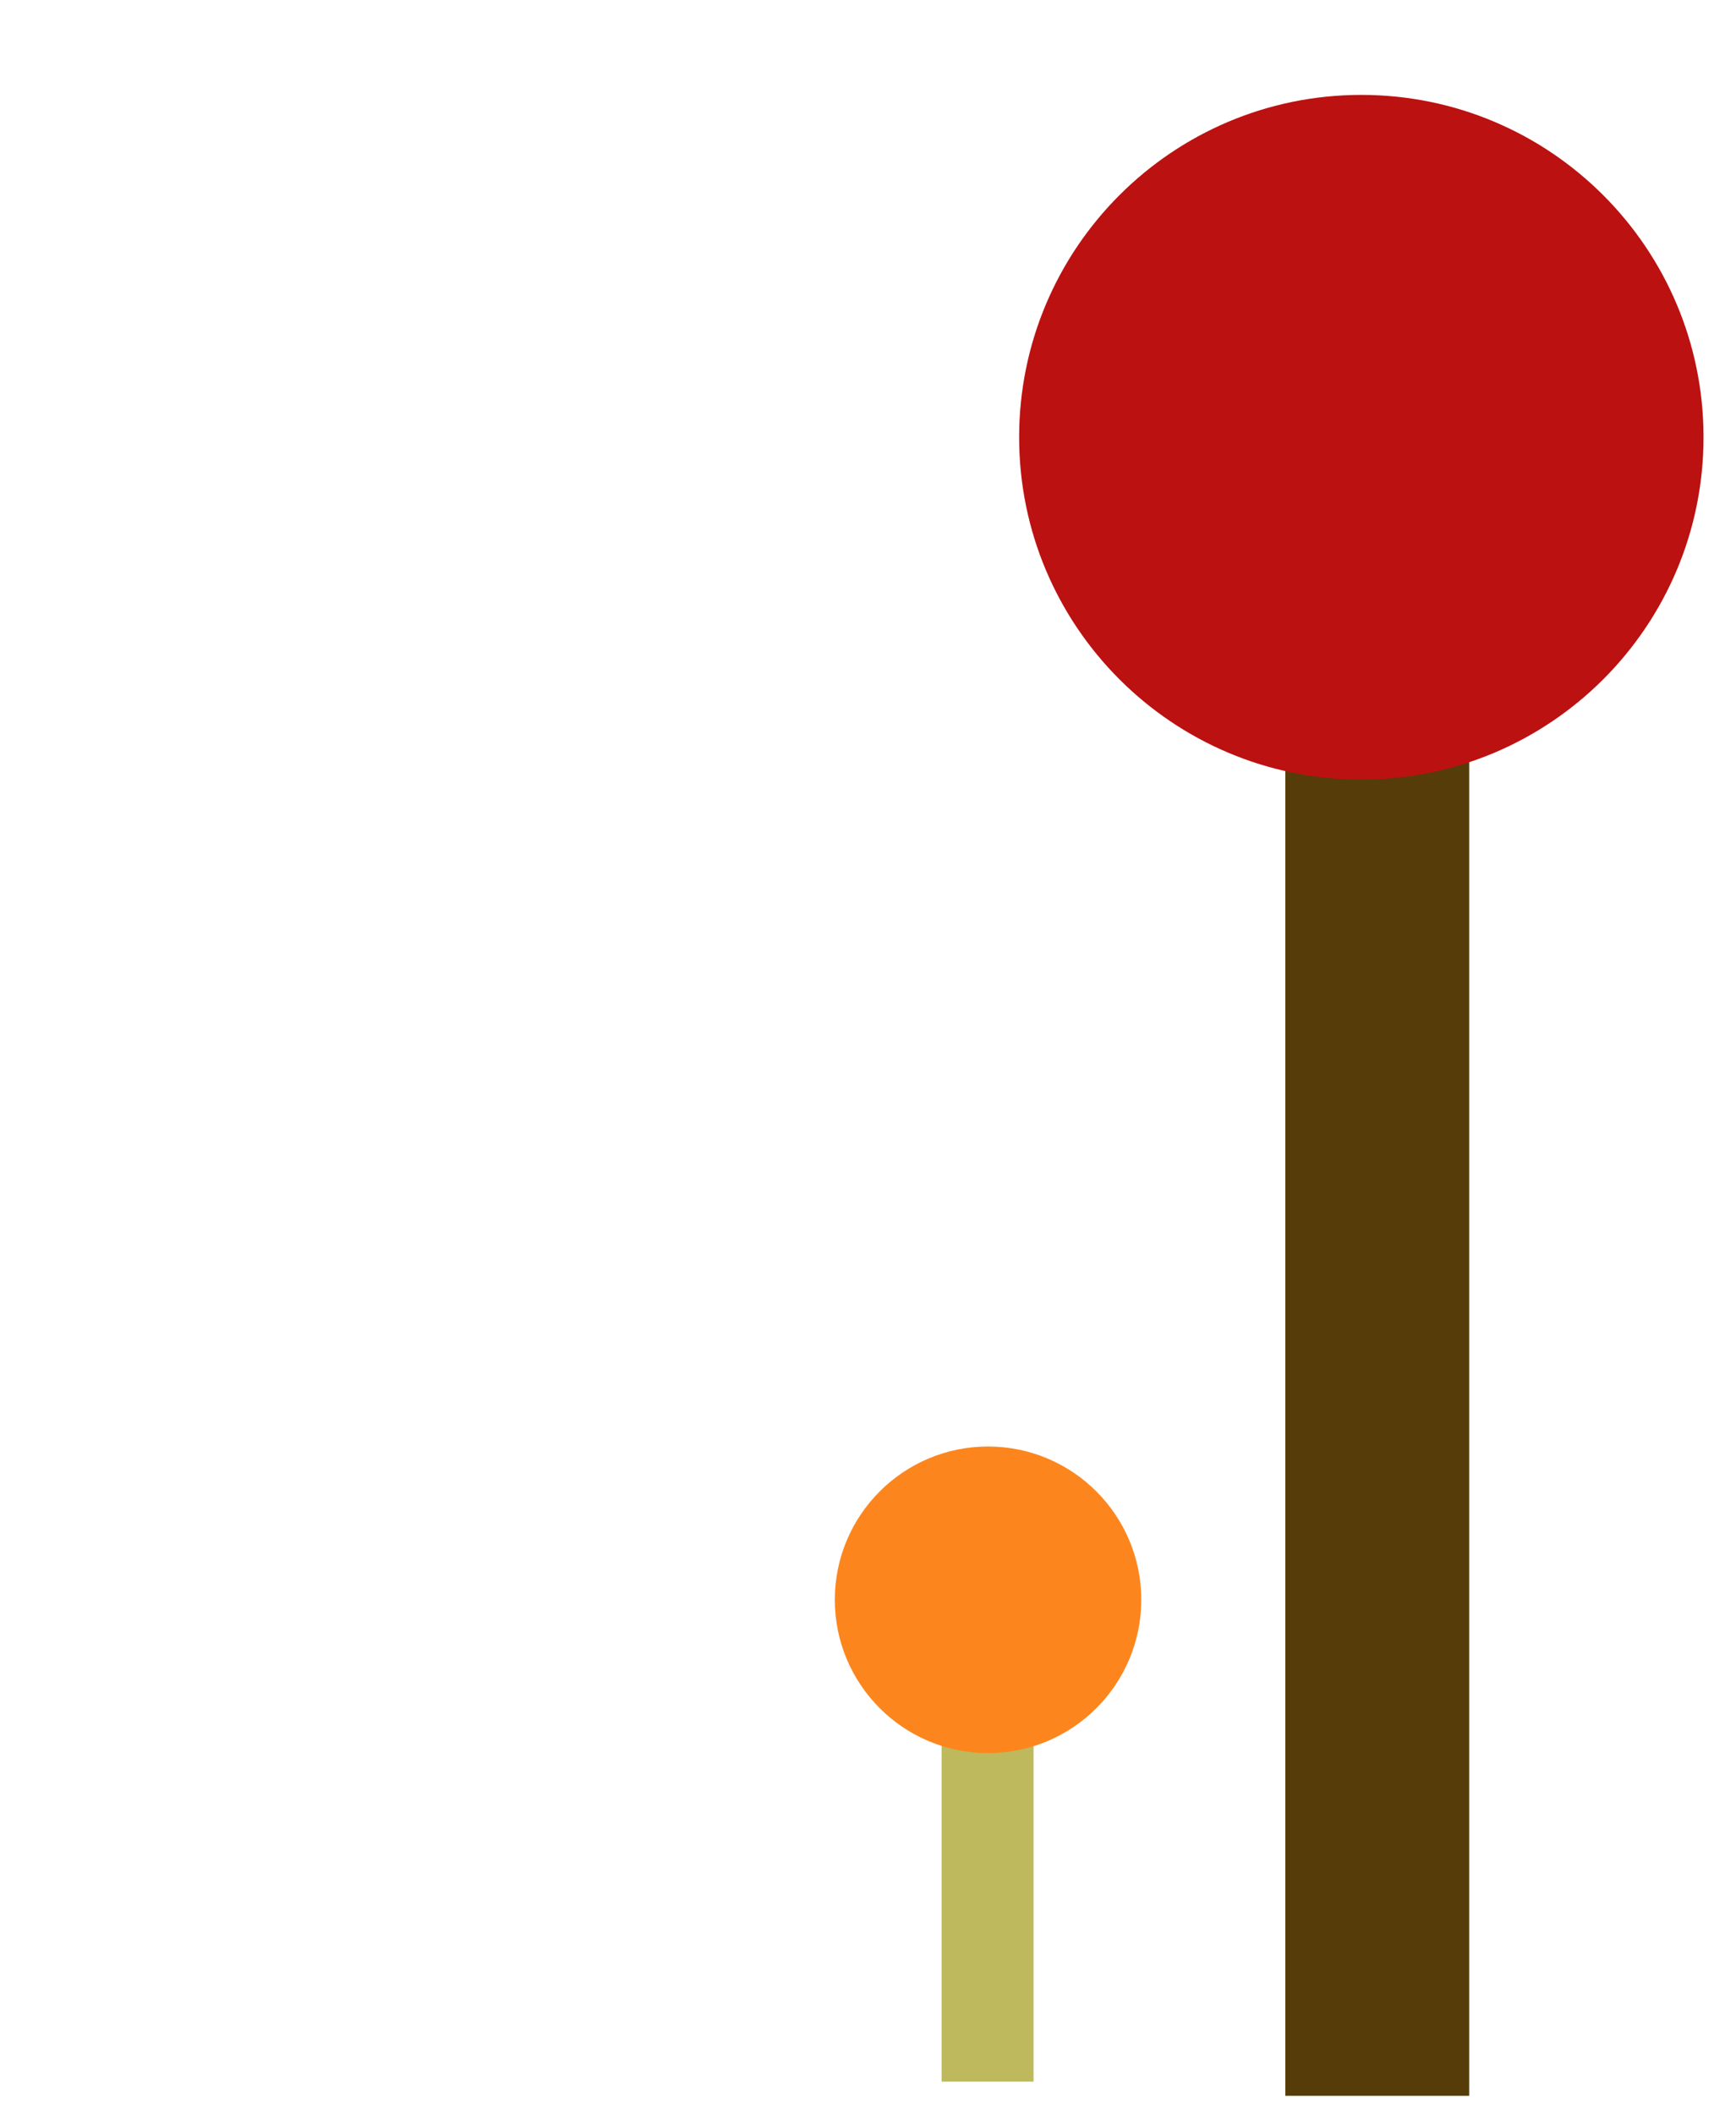 <?xml version="1.0" encoding="UTF-8" standalone="no" ?>
<!DOCTYPE svg PUBLIC "-//W3C//DTD SVG 1.1//EN" "http://www.w3.org/Graphics/SVG/1.1/DTD/svg11.dtd">
<svg xmlns="http://www.w3.org/2000/svg" xmlns:xlink="http://www.w3.org/1999/xlink" version="1.1" width="352" height="428.522" viewBox="0 0 352 428.522" xml:space="preserve">
<desc>Created with Fabric.js 4.6.0</desc>
<defs>
</defs>
<g transform="matrix(0.36 0 0 2.75 281.42 276.87)" id="G4teSM93aiOUZI580vrWN"  >
<filter id="SVGID_222" y="-22%" height="144%" x="-26%" width="152%" >
	<feGaussianBlur in="SourceAlpha" stdDeviation="0"></feGaussianBlur>
	<feOffset dx="-6" dy="2" result="oBlur" ></feOffset>
	<feFlood flood-color="rgb(38,35,35)" flood-opacity="1"/>
	<feComposite in2="oBlur" operator="in" />
	<feMerge>
		<feMergeNode></feMergeNode>
		<feMergeNode in="SourceGraphic"></feMergeNode>
	</feMerge>
</filter>
<path style="stroke: rgb(35,190,78); stroke-width: 0; stroke-dasharray: none; stroke-linecap: butt; stroke-dashoffset: 0; stroke-linejoin: miter; stroke-miterlimit: 4; fill: rgb(86,60,8); fill-rule: nonzero; opacity: 1;filter: url(#SVGID_222);" vector-effect="non-scaling-stroke"  transform=" translate(0, 0)" d="M -51.78 -51.78 L 51.78 -51.78 L 51.78 51.78 L -51.78 51.78 z" stroke-linecap="round" />
</g>
<g transform="matrix(1.34 0 0 1.34 278.71 84.6)" id="_j3CrN7BBqepHMK8FUkrB"  >
<filter id="SVGID_223" y="-23%" height="146%" x="-22%" width="144%" >
	<feGaussianBlur in="SourceAlpha" stdDeviation="0"></feGaussianBlur>
	<feOffset dx="-2" dy="3" result="oBlur" ></feOffset>
	<feFlood flood-color="rgb(38,35,35)" flood-opacity="1"/>
	<feComposite in2="oBlur" operator="in" />
	<feMerge>
		<feMergeNode></feMergeNode>
		<feMergeNode in="SourceGraphic"></feMergeNode>
	</feMerge>
</filter>
<path style="stroke: rgb(120,71,6); stroke-width: 0; stroke-dasharray: none; stroke-linecap: butt; stroke-dashoffset: 0; stroke-linejoin: miter; stroke-miterlimit: 4; fill: rgb(188,17,17); fill-rule: nonzero; opacity: 1;filter: url(#SVGID_223);" vector-effect="non-scaling-stroke"  transform=" translate(0, 0)" d="M 0 -51.78 C 28.583 -51.78 51.78 -28.583 51.78 0 C 51.78 28.583 28.583 51.78 0 51.78 C -28.583 51.78 -51.78 28.583 -51.78 0 C -51.78 -28.583 -28.583 -51.78 0 -51.78 z" stroke-linecap="round" />
</g>
<g transform="matrix(0.18 0 0 0.75 201.33 379.31)" id="8ltckrRRRa1esBvXHDwjG"  >
<filter id="SVGID_224" y="-25%" height="150%" x="-26%" width="152%" >
	<feGaussianBlur in="SourceAlpha" stdDeviation="0"></feGaussianBlur>
	<feOffset dx="-6" dy="5" result="oBlur" ></feOffset>
	<feFlood flood-color="rgb(38,35,35)" flood-opacity="1"/>
	<feComposite in2="oBlur" operator="in" />
	<feMerge>
		<feMergeNode></feMergeNode>
		<feMergeNode in="SourceGraphic"></feMergeNode>
	</feMerge>
</filter>
<path style="stroke: rgb(35,190,78); stroke-width: 0; stroke-dasharray: none; stroke-linecap: butt; stroke-dashoffset: 0; stroke-linejoin: miter; stroke-miterlimit: 4; fill: rgb(190,185,92); fill-rule: nonzero; opacity: 1;filter: url(#SVGID_224);" vector-effect="non-scaling-stroke"  transform=" translate(0, 0)" d="M -51.78 -51.78 L 51.78 -51.78 L 51.78 51.78 L -51.78 51.78 z" stroke-linecap="round" />
</g>
<g transform="matrix(0.6 0 0 0.6 202.14 322.44)" id="FnoGAkCV4l9w5J6jOaHed"  >
<filter id="SVGID_225" y="-23%" height="146%" x="-23%" width="146%" >
	<feGaussianBlur in="SourceAlpha" stdDeviation="0"></feGaussianBlur>
	<feOffset dx="-3" dy="3" result="oBlur" ></feOffset>
	<feFlood flood-color="rgb(38,35,35)" flood-opacity="1"/>
	<feComposite in2="oBlur" operator="in" />
	<feMerge>
		<feMergeNode></feMergeNode>
		<feMergeNode in="SourceGraphic"></feMergeNode>
	</feMerge>
</filter>
<path style="stroke: rgb(120,71,6); stroke-width: 0; stroke-dasharray: none; stroke-linecap: butt; stroke-dashoffset: 0; stroke-linejoin: miter; stroke-miterlimit: 4; fill: rgb(252,134,29); fill-rule: nonzero; opacity: 1;filter: url(#SVGID_225);" vector-effect="non-scaling-stroke"  transform=" translate(0, 0)" d="M 0 -51.78 C 28.583 -51.78 51.78 -28.583 51.78 0 C 51.78 28.583 28.583 51.78 0 51.78 C -28.583 51.78 -51.78 28.583 -51.78 0 C -51.78 -28.583 -28.583 -51.78 0 -51.78 z" stroke-linecap="round" />
</g>
</svg>